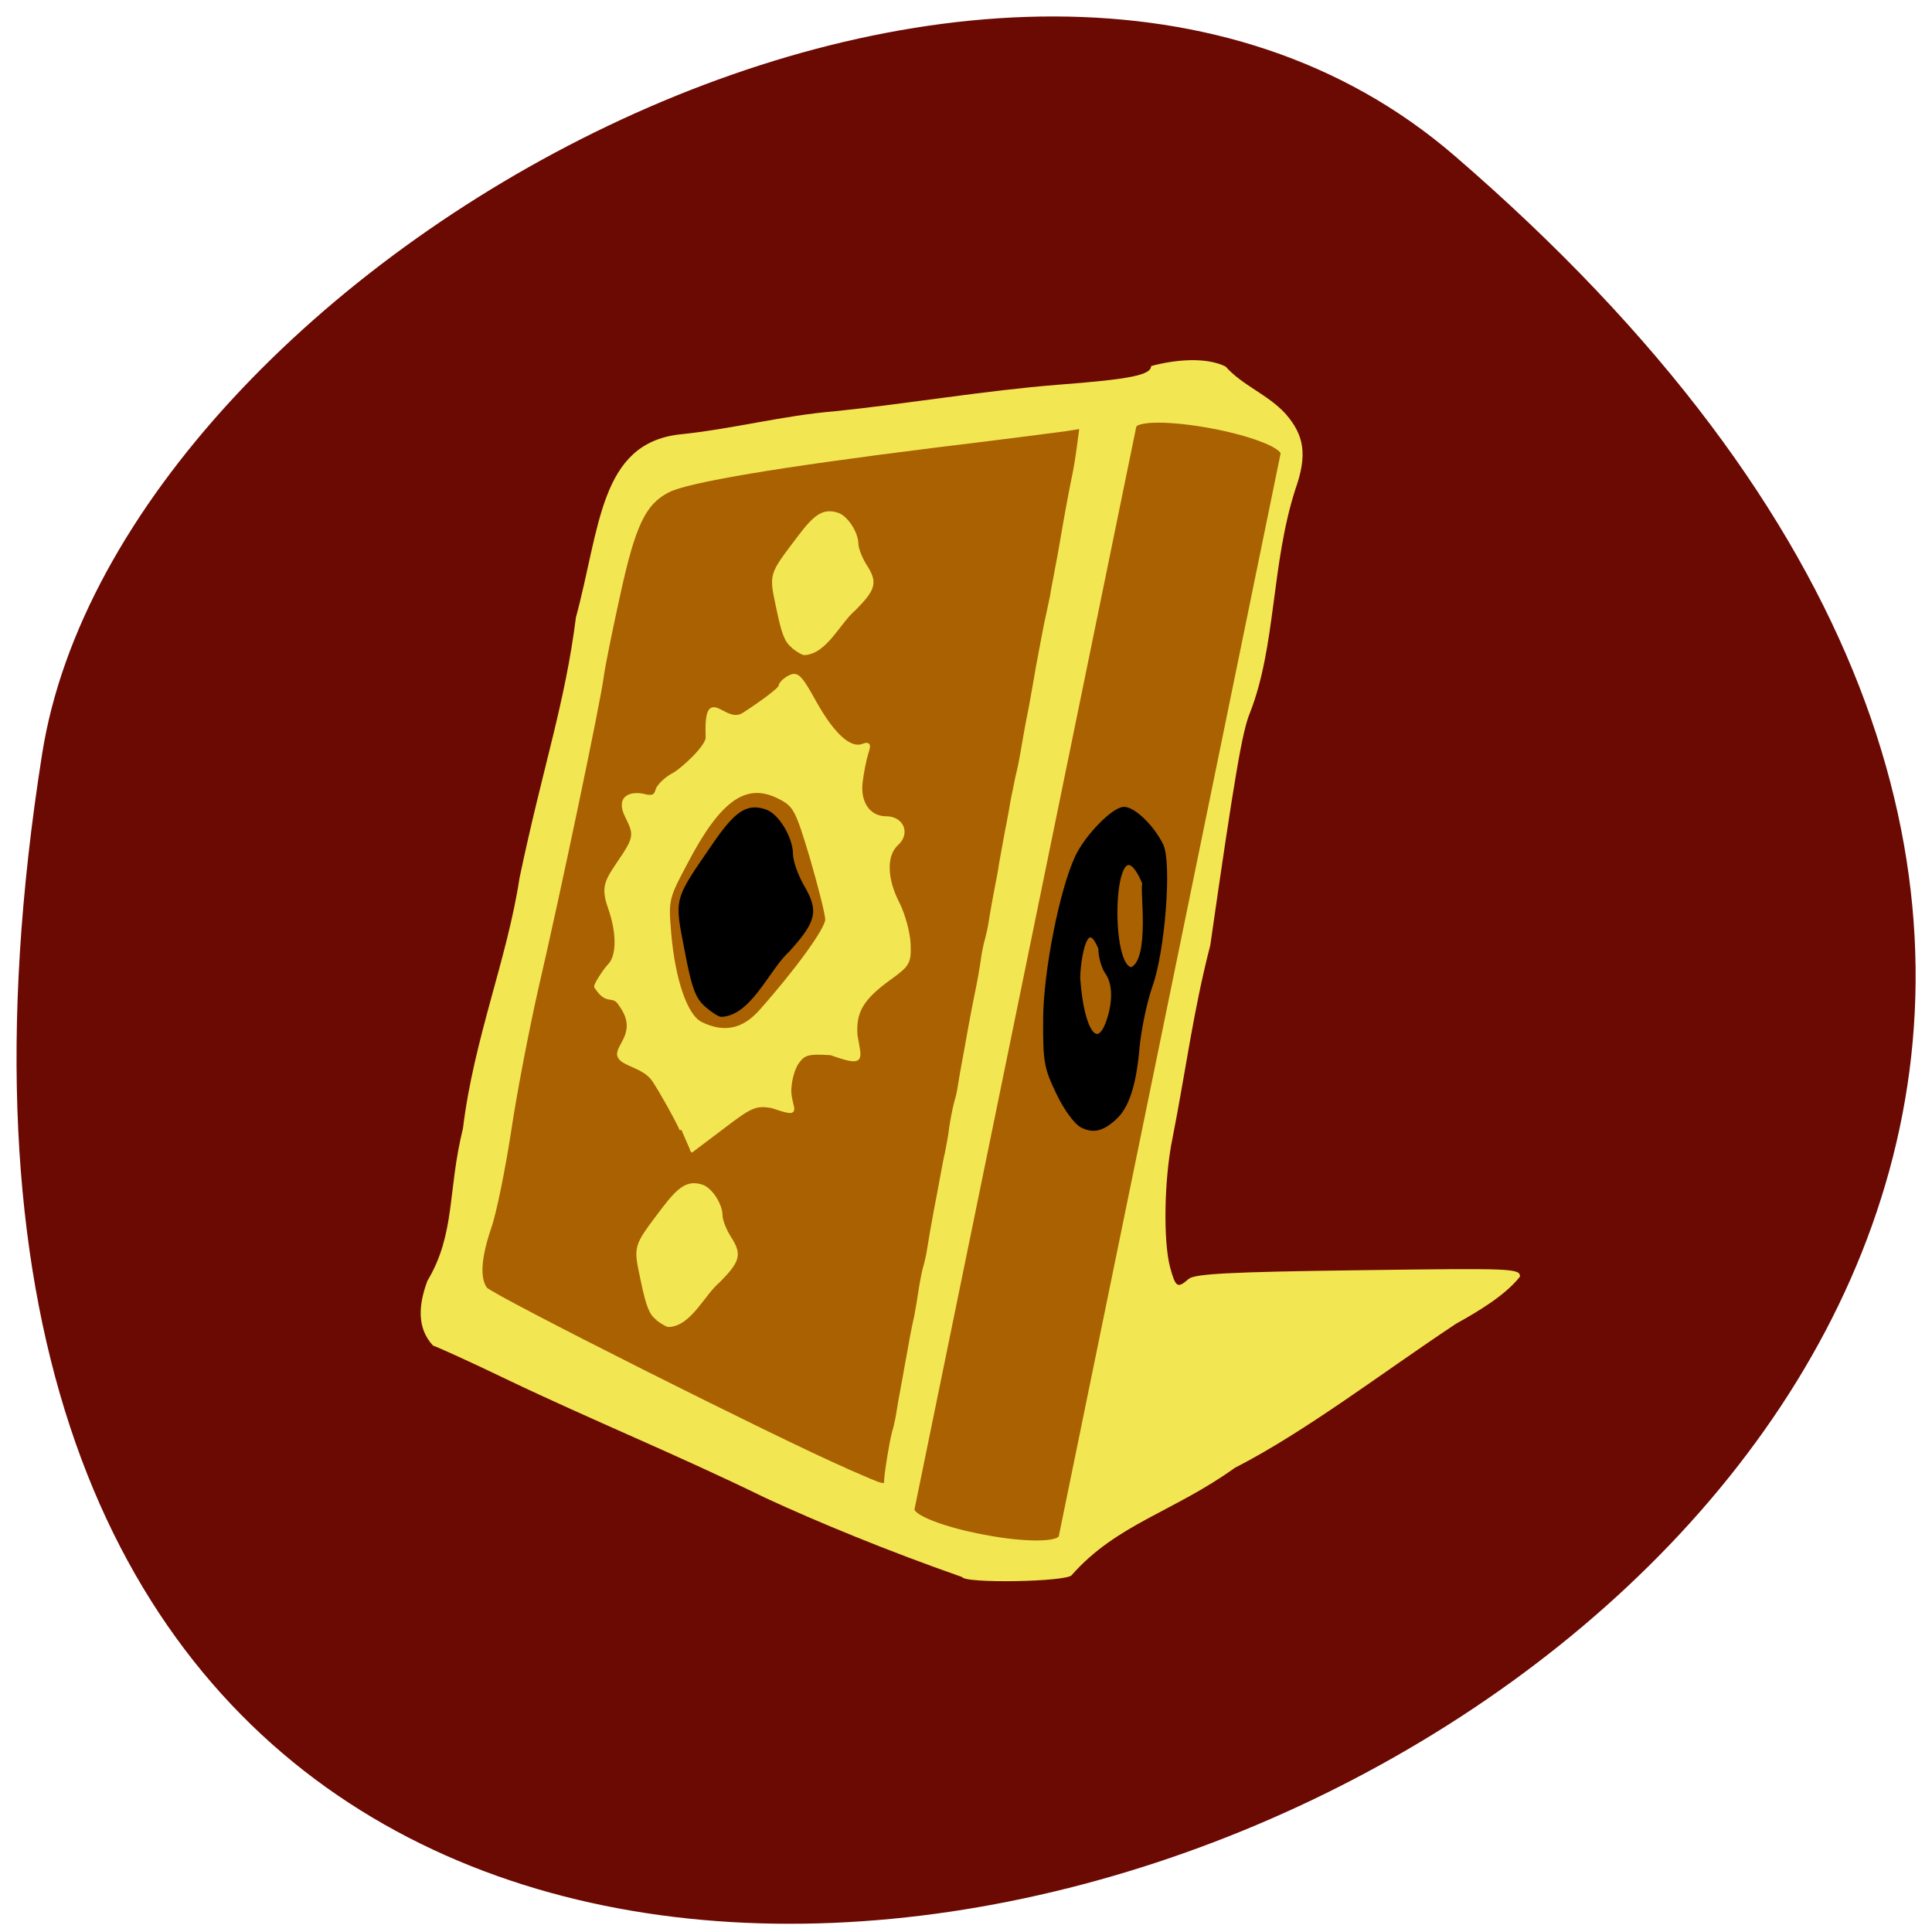 <svg xmlns="http://www.w3.org/2000/svg" viewBox="0 0 32 32"><path d="m 24.09 2.578 c 27.688 23.867 -29.24 46.816 -23.391 9.902 c 1.281 -8.094 15.93 -16.336 23.391 -9.902" fill="#6b0903"/><path d="m 15.934 26.12 c -1.219 -0.426 -2.402 -0.914 -3.254 -1.309 c -1.48 -0.723 -2.867 -1.285 -4.289 -1.965 c -0.574 -0.277 -1.125 -0.527 -1.219 -0.559 c -0.273 -0.293 -0.238 -0.68 -0.094 -1.07 c 0.469 -0.785 0.332 -1.484 0.59 -2.527 c 0.18 -1.484 0.734 -2.809 0.937 -4.148 c 0.391 -1.863 0.75 -2.867 0.934 -4.316 c 0.402 -1.484 0.395 -2.875 1.711 -3.03 c 0.859 -0.086 1.734 -0.316 2.566 -0.383 c 1.25 -0.129 2.488 -0.344 3.715 -0.441 c 1.184 -0.09 1.535 -0.16 1.535 -0.309 c 0.387 -0.105 0.902 -0.156 1.234 0.008 c 0.277 0.313 0.691 0.457 0.988 0.777 c 0.32 0.363 0.367 0.691 0.168 1.254 c -0.402 1.246 -0.32 2.605 -0.754 3.707 c -0.125 0.297 -0.254 1.051 -0.656 3.848 c -0.285 1.102 -0.406 2.082 -0.625 3.191 c -0.141 0.68 -0.156 1.719 -0.039 2.148 c 0.09 0.328 0.121 0.348 0.305 0.188 c 0.098 -0.086 0.676 -0.117 2.805 -0.145 c 2.566 -0.035 2.684 -0.031 2.684 0.105 c -0.25 0.32 -0.723 0.594 -1.059 0.781 c -1.215 0.805 -2.488 1.785 -3.664 2.387 c -1.016 0.73 -1.953 0.93 -2.699 1.773 c -0.043 0.117 -1.82 0.148 -1.82 0.031" fill="#f3e653"/><path d="m 168.44 26.09 c 5.534 -0.001 10.01 0.871 9.999 1.925 l 0.007 146.96 c -0.001 1.085 -4.465 1.966 -10.01 1.936 c -5.534 0.001 -10.04 -0.865 -10.03 -1.919 l -0.007 -146.96 c 0.001 -1.085 4.502 -1.941 10.04 -1.942" transform="matrix(0.123 0.023 -0.025 0.122 0 0)" fill="#a96102" stroke="#f3e653" stroke-width="0.612"/><g transform="scale(0.125)"><path d="m 143.31 149.19 c -0.781 -0.406 -2.188 -2.313 -3.156 -4.375 c -1.625 -3.375 -1.75 -4.188 -1.719 -9.813 c 0.031 -6.219 2.156 -17.03 4.219 -21.438 c 1.281 -2.75 4.875 -6.438 6.281 -6.438 c 1.313 0 3.781 2.375 5 4.844 c 1.125 2.344 0.25 13.969 -1.438 18.688 c -0.719 2.031 -1.5 5.75 -1.719 8.219 c -0.438 4.938 -1.406 7.875 -3.094 9.344 c -1.656 1.5 -2.844 1.75 -4.375 0.969 m 3.531 -13.969 c 0.875 -2.656 0.781 -4.969 -0.219 -6.375 c -0.469 -0.656 -0.875 -2.094 -0.875 -3.188 c -2.063 -5.03 -2.906 2.844 -2.813 4.094 c 0.5 6.906 2.5 9.688 3.906 5.469 m 4.75 -18.16 c -4.219 -9.906 -5 11.09 -1.656 11.313 c 2.75 -1.188 1.25 -10.813 1.656 -11.313" stroke-opacity="0.996" stroke="#000" fill-opacity="0.996" stroke-width="0.425"/><path d="m 112.13 194.75 c -8.938 -3.875 -47.16 -23.09 -47.781 -24.03 c -0.969 -1.406 -0.781 -4.094 0.563 -8.06 c 0.688 -1.938 1.844 -7.688 2.625 -12.75 c 0.75 -5.063 2.406 -13.625 3.625 -19 c 2.875 -12.375 8.25 -38 8.656 -41.31 c 0.188 -1.375 1.156 -6.188 2.156 -10.688 c 2.031 -9.375 3.406 -12.219 6.563 -13.844 c 2.625 -1.344 14.625 -3.344 34.844 -5.875 c 8.75 -1.063 16.781 -2.094 17.875 -2.25 l 1.969 -0.313 l -0.344 2.563 c -0.188 1.438 -0.469 3.125 -0.625 3.813 c -0.406 1.969 -0.969 4.969 -1.469 7.906 c -0.281 1.656 -0.563 3.25 -1.063 5.844 c -0.156 0.781 -0.344 1.781 -0.406 2.25 c -0.094 0.438 -0.313 1.438 -0.469 2.219 c -0.188 0.781 -0.469 2.156 -0.625 3.063 c -0.188 0.938 -0.406 2.188 -0.531 2.813 c -0.125 0.594 -0.344 1.844 -0.5 2.781 c -0.375 2.125 -0.719 4.156 -1.031 5.594 c -0.125 0.594 -0.344 1.875 -0.5 2.781 c -0.5 2.906 -0.594 3.313 -0.938 4.75 c -0.156 0.75 -0.438 2.156 -0.625 3.063 c -0.156 0.938 -0.375 2.188 -0.5 2.813 c -0.344 1.688 -0.688 3.719 -1.031 5.563 c -0.125 0.938 -0.375 2.188 -0.5 2.813 c -0.219 1.094 -0.688 3.656 -0.938 5.281 c -0.063 0.469 -0.281 1.344 -0.438 1.969 c -0.188 0.594 -0.469 2 -0.594 3.063 c -0.156 1.063 -0.438 2.594 -0.594 3.344 c -0.156 0.781 -0.406 1.969 -0.531 2.656 c -0.125 0.688 -0.344 1.875 -0.5 2.656 l -0.5 2.781 c -0.469 2.5 -0.813 4.469 -0.938 5.313 c -0.063 0.469 -0.281 1.344 -0.469 1.969 c -0.156 0.594 -0.438 2 -0.594 3.063 c -0.125 1.063 -0.406 2.594 -0.563 3.344 c -0.188 0.781 -0.406 1.969 -0.531 2.656 c -0.5 2.625 -0.75 4.094 -1 5.313 c -0.25 1.313 -0.719 4.03 -0.938 5.438 c -0.094 0.469 -0.281 1.344 -0.469 1.938 c -0.156 0.625 -0.438 2 -0.594 3.094 c -0.156 1.063 -0.406 2.563 -0.563 3.344 c -0.375 1.625 -0.625 3.03 -1 5.156 c -0.156 0.844 -0.406 2.156 -0.531 2.938 c -0.469 2.5 -0.813 4.438 -0.938 5.313 c -0.094 0.438 -0.281 1.344 -0.469 1.938 c -0.313 1.156 -0.969 5.063 -1.031 6.281 c -0.031 0.938 0.063 0.969 -5.219 -1.344" fill="#a96102" stroke="#f3e653" stroke-width="0.379"/><path d="m 93.56 133.22 c -1.219 -1.063 -1.719 -2.406 -2.656 -7.375 c -1.344 -6.938 -1.469 -6.406 3.75 -14 c 2.906 -4.219 4.375 -5.188 6.719 -4.406 c 1.625 0.5 3.5 3.594 3.5 5.781 c 0 0.906 0.688 2.844 1.5 4.25 c 1.906 3.25 1.625 4.531 -1.938 8.469 c -2.656 2.406 -5.03 8.438 -8.844 8.594 c -0.313 0 -1.219 -0.594 -2.031 -1.313" stroke-opacity="0.996" stroke="#000" fill-opacity="0.996" stroke-width="0.413"/><g fill="#f3e653" stroke="#f3e653"><path d="m 90.28 149.69 c -0.719 -1.563 -2.344 -4.5 -3.625 -6.5 c -1.281 -2 -4.406 -2.094 -4.656 -3.375 c -0.25 -1.281 2.781 -3.094 0.25 -6.625 c -1.063 -1.75 -1.719 0 -3.25 -2.375 c -0.375 0 1.188 -2.344 1.719 -2.875 c 1.219 -1.219 1.25 -4.313 0.063 -7.656 c -1.063 -3.063 -0.344 -3.625 1.938 -7.06 c 1.5 -2.313 1.375 -2.938 0.406 -4.875 c -1.625 -3.156 1.031 -3.25 2.281 -2.906 c 1 0.25 1.469 0.063 1.656 -0.719 c 0.156 -0.594 1.188 -1.594 2.281 -2.156 c 1.063 -0.594 4.406 -3.625 4.375 -4.844 c -0.25 -7.406 2.219 -1.375 4.844 -3.094 c 2.656 -1.719 4.813 -3.375 4.813 -3.688 c 0 -0.313 0.531 -0.875 1.188 -1.219 c 1.063 -0.563 1.469 -0.156 3.438 3.406 c 2.406 4.281 4.625 6.281 6.313 5.656 c 0.813 -0.313 0.906 -0.125 0.531 1 c -0.25 0.781 -0.594 2.5 -0.75 3.781 c -0.375 2.781 1.031 4.813 3.313 4.813 c 2.125 0 3 2.031 1.438 3.438 c -1.625 1.469 -1.563 4.625 0.156 7.938 c 0.719 1.438 1.375 3.813 1.438 5.313 c 0.094 2.469 -0.063 2.781 -2.594 4.594 c -3.625 2.625 -4.688 4.406 -4.438 7.563 c 0.531 3.219 1.219 3.969 -3.313 2.375 c -3.03 -0.188 -3.594 -0.031 -4.469 1.219 c -0.563 0.813 -1 2.5 -1 3.813 c 0.156 2.594 1.656 3.313 -2.375 1.969 c -2.125 -0.344 -2.75 -0.094 -6.531 2.813 l -4.188 3.156 m 9.188 -18.5 c 4.813 -5.406 8.875 -11 8.844 -12.219 c 0 -0.75 -0.938 -4.406 -2.031 -8.188 c -1.906 -6.344 -2.188 -6.938 -4.188 -7.969 c -4.438 -2.313 -7.938 0.063 -12.313 8.375 c -2.656 4.969 -2.688 5.125 -2.313 9.594 c 0.531 6.188 2.156 10.938 4.125 11.938 c 3 1.5 5.594 1 7.875 -1.531" stroke-width="0.44"/><g stroke-width="0.297"><path d="m 105.06 85.75 c -0.938 -0.75 -1.313 -1.656 -2.031 -5.063 c -1 -4.75 -1.094 -4.375 2.844 -9.594 c 2.188 -2.906 3.281 -3.563 5.063 -3.03 c 1.219 0.344 2.625 2.469 2.656 3.969 c 0 0.625 0.5 1.938 1.125 2.906 c 1.438 2.25 1.219 3.094 -1.469 5.813 c -2 1.656 -3.813 5.813 -6.688 5.906 c -0.219 0 -0.906 -0.406 -1.531 -0.906"/><path d="m 87.06 174.78 c -0.906 -0.719 -1.281 -1.656 -2 -5.03 c -1 -4.781 -1.125 -4.406 2.813 -9.625 c 2.188 -2.875 3.313 -3.563 5.094 -3.03 c 1.219 0.344 2.625 2.469 2.625 3.969 c 0 0.625 0.531 1.969 1.156 2.938 c 1.438 2.219 1.188 3.094 -1.5 5.813 c -2 1.656 -3.781 5.781 -6.656 5.875 c -0.219 0 -0.906 -0.406 -1.531 -0.875"/></g></g></g></svg>